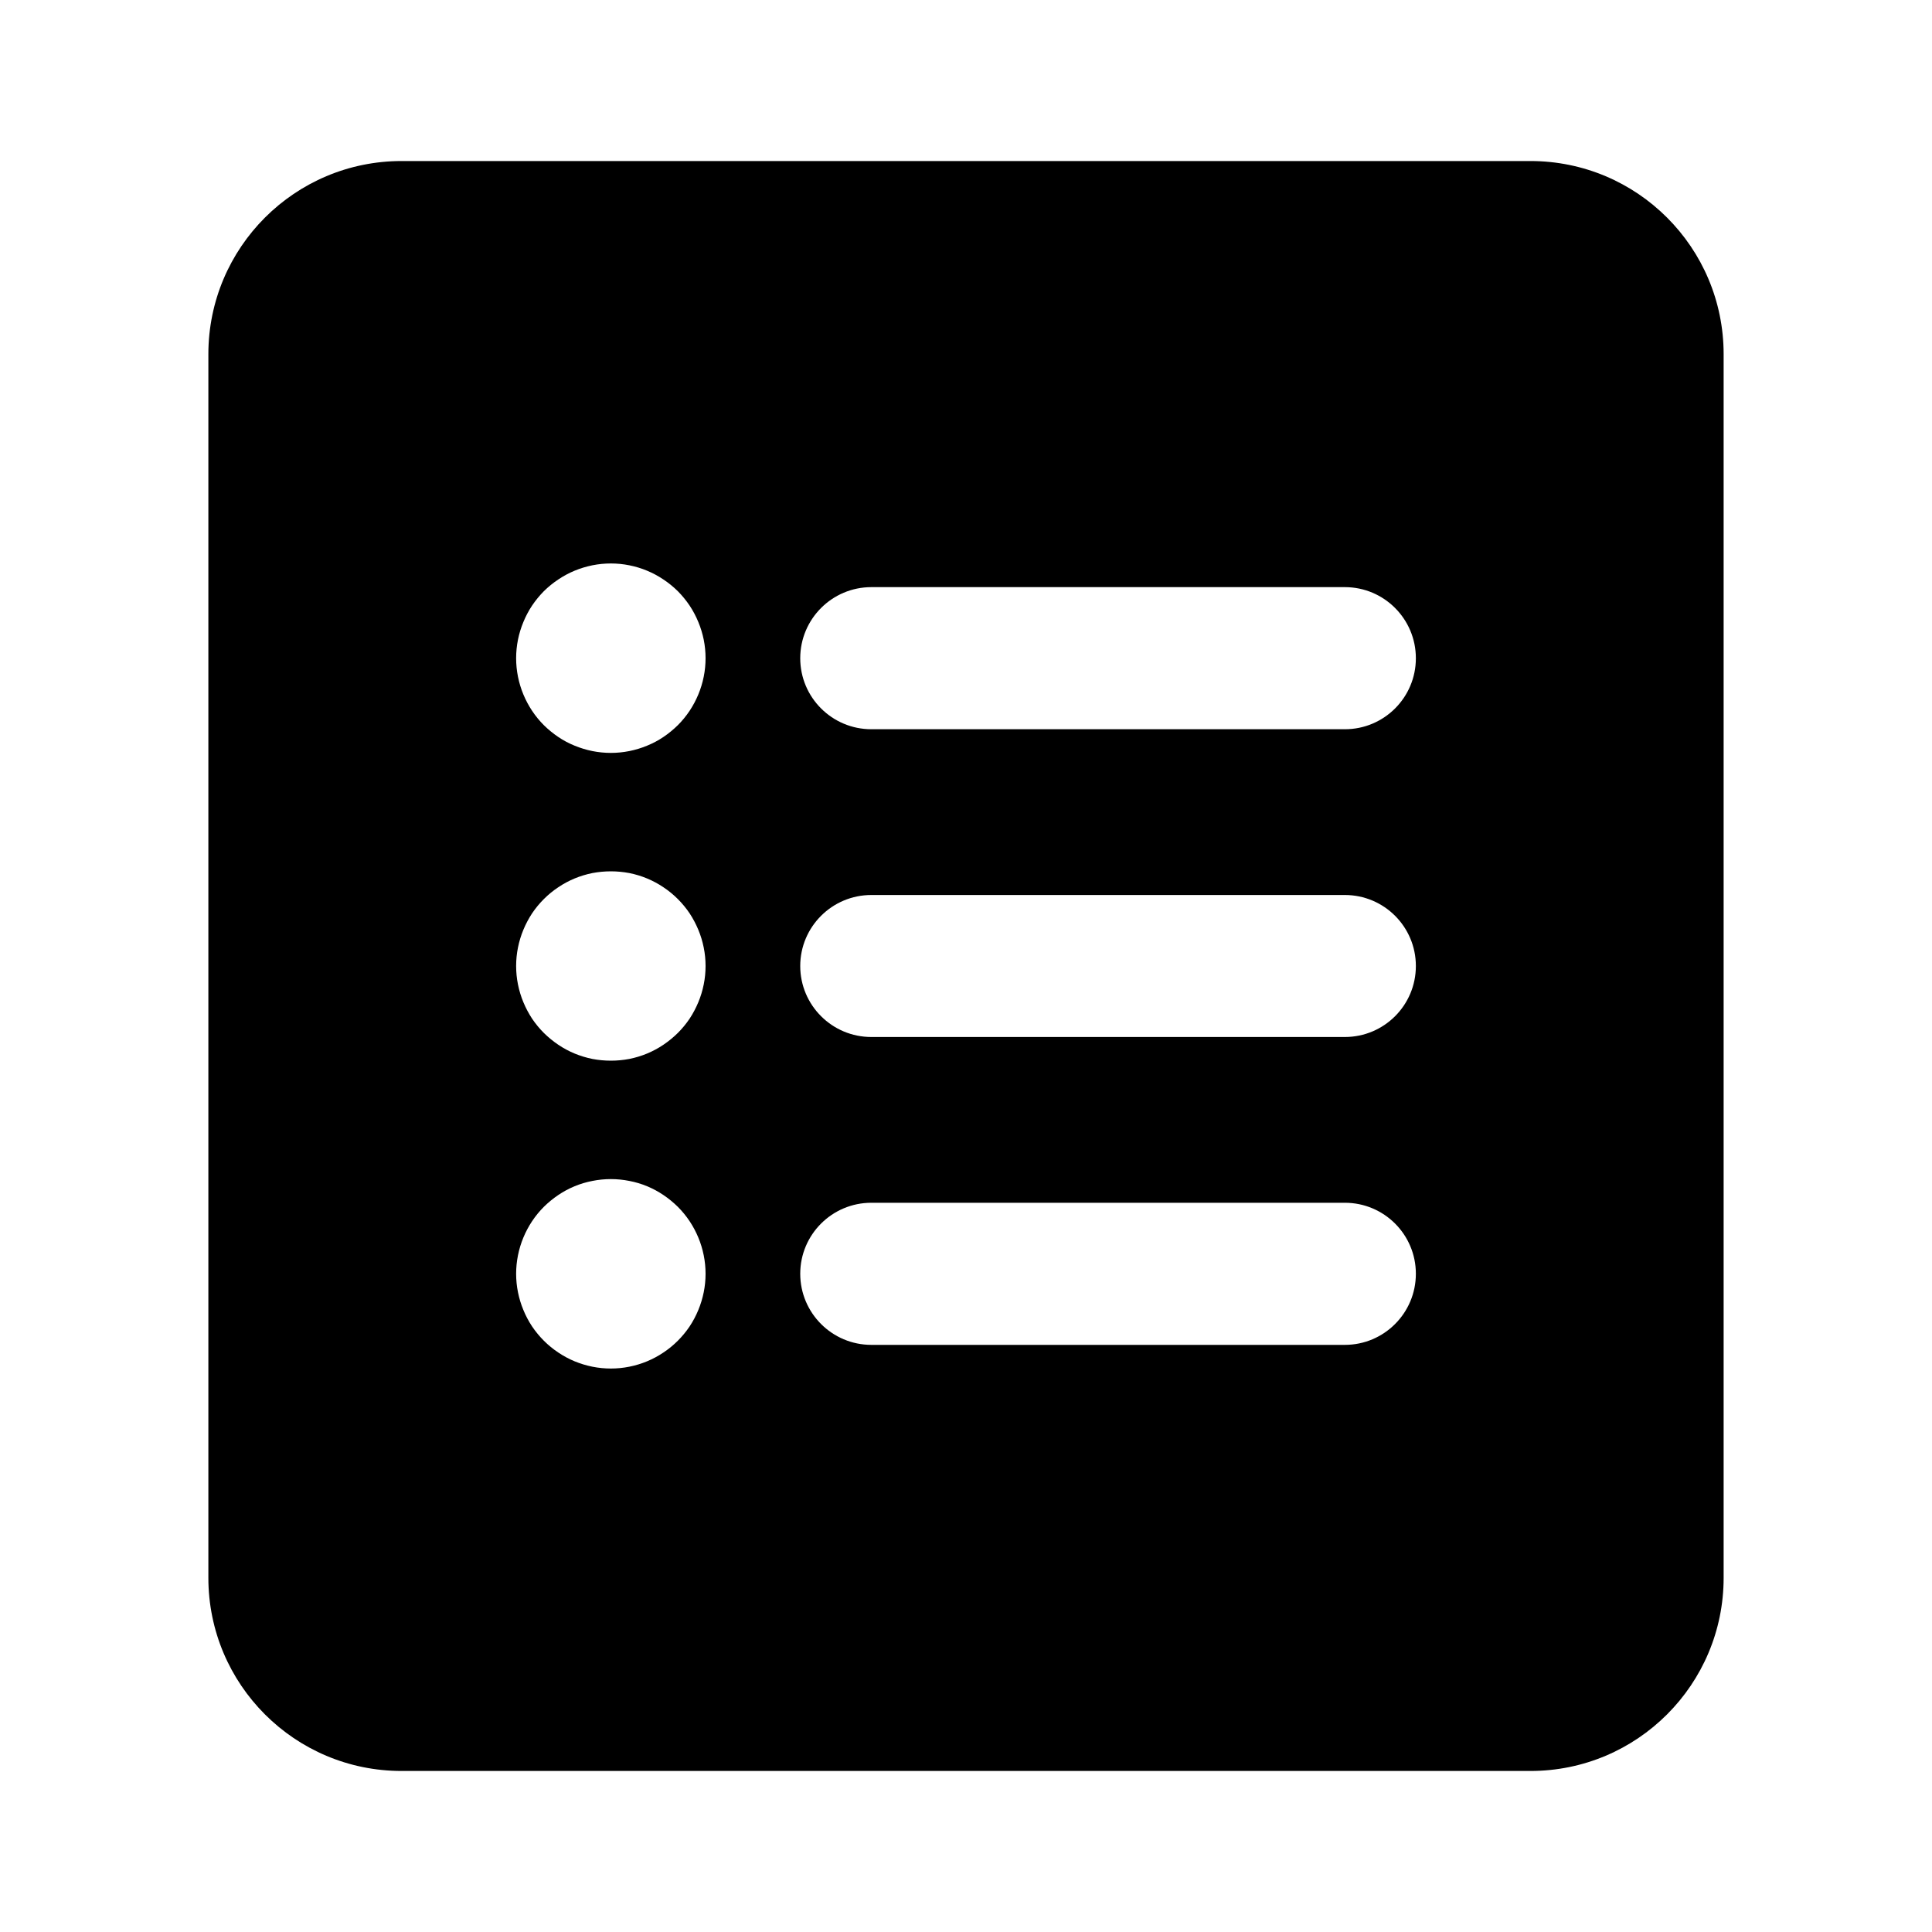 <svg xmlns="http://www.w3.org/2000/svg"
  xmlns:xlink="http://www.w3.org/1999/xlink" version="1.1" width="1em" height="1em" viewBox="0 0 20 20" fill-rule="evenodd" fill="currentColor">
  <path d="M4.157,18.333C3.052,18.333,2.157,17.438,2.157,16.333L2.157,3.667C2.157,2.562,3.052,1.667,4.157,1.667L15.843,1.667C16.948,1.667,17.843,2.562,17.843,3.667L17.843,16.333C17.843,17.438,16.948,18.333,15.843,18.333L4.157,18.333ZM6.324,5.833Q6.227,5.833,6.132,5.852Q6.038,5.871,5.948,5.908Q5.859,5.945,5.779,5.999Q5.699,6.052,5.63,6.12Q5.562,6.189,5.508,6.269Q5.455,6.349,5.418,6.439Q5.381,6.528,5.362,6.622Q5.343,6.717,5.343,6.814Q5.343,6.91,5.362,7.005Q5.381,7.1,5.418,7.189Q5.455,7.278,5.508,7.358Q5.562,7.439,5.63,7.507Q5.699,7.575,5.779,7.629Q5.859,7.683,5.948,7.719Q6.038,7.756,6.132,7.775Q6.227,7.794,6.324,7.794Q6.42,7.794,6.515,7.775Q6.61,7.756,6.699,7.719Q6.788,7.683,6.868,7.629Q6.948,7.575,7.017,7.507Q7.085,7.439,7.139,7.358Q7.192,7.278,7.229,7.189Q7.266,7.1,7.285,7.005Q7.304,6.91,7.304,6.814Q7.304,6.717,7.285,6.622Q7.266,6.528,7.229,6.439Q7.192,6.349,7.139,6.269Q7.085,6.189,7.017,6.12Q6.948,6.052,6.868,5.999Q6.788,5.945,6.699,5.908Q6.61,5.871,6.515,5.852Q6.42,5.833,6.324,5.833ZM9.02,7.549C8.614,7.549,8.284,7.22,8.284,6.814C8.284,6.408,8.614,6.078,9.02,6.078L13.922,6.078C14.328,6.078,14.657,6.408,14.657,6.814C14.657,7.22,14.328,7.549,13.922,7.549L9.02,7.549ZM6.324,9.02Q6.227,9.02,6.132,9.038Q6.038,9.057,5.948,9.094Q5.859,9.131,5.779,9.185Q5.699,9.238,5.63,9.307Q5.562,9.375,5.508,9.455Q5.455,9.536,5.418,9.625Q5.381,9.714,5.362,9.809Q5.343,9.903,5.343,10Q5.343,10.097,5.362,10.191Q5.381,10.286,5.418,10.375Q5.455,10.464,5.508,10.545Q5.562,10.625,5.63,10.693Q5.699,10.761,5.779,10.815Q5.859,10.869,5.948,10.906Q6.038,10.943,6.132,10.962Q6.227,10.98,6.324,10.98Q6.42,10.98,6.515,10.962Q6.61,10.943,6.699,10.906Q6.788,10.869,6.868,10.815Q6.948,10.761,7.017,10.693Q7.085,10.625,7.139,10.545Q7.192,10.464,7.229,10.375Q7.266,10.286,7.285,10.191Q7.304,10.097,7.304,10Q7.304,9.903,7.285,9.809Q7.266,9.714,7.229,9.625Q7.192,9.536,7.139,9.455Q7.085,9.375,7.017,9.307Q6.948,9.238,6.868,9.185Q6.788,9.131,6.699,9.094Q6.61,9.057,6.515,9.038Q6.42,9.02,6.324,9.02ZM9.02,10.735C8.614,10.735,8.284,10.406,8.284,10C8.284,9.594,8.614,9.265,9.02,9.265L13.922,9.265C14.328,9.265,14.657,9.594,14.657,10C14.657,10.406,14.328,10.735,13.922,10.735L9.02,10.735ZM6.324,12.206Q6.227,12.206,6.132,12.225Q6.038,12.243,5.948,12.28Q5.859,12.317,5.779,12.371Q5.699,12.425,5.63,12.493Q5.562,12.561,5.508,12.642Q5.455,12.722,5.418,12.811Q5.381,12.9,5.362,12.995Q5.343,13.09,5.343,13.186Q5.343,13.283,5.362,13.377Q5.381,13.472,5.418,13.561Q5.455,13.651,5.508,13.731Q5.562,13.811,5.63,13.879Q5.699,13.948,5.779,14.001Q5.859,14.055,5.948,14.092Q6.038,14.129,6.132,14.148Q6.227,14.167,6.324,14.167Q6.42,14.167,6.515,14.148Q6.61,14.129,6.699,14.092Q6.788,14.055,6.868,14.001Q6.948,13.948,7.017,13.879Q7.085,13.811,7.139,13.731Q7.192,13.651,7.229,13.561Q7.266,13.472,7.285,13.377Q7.304,13.283,7.304,13.186Q7.304,13.09,7.285,12.995Q7.266,12.9,7.229,12.811Q7.192,12.722,7.139,12.642Q7.085,12.561,7.017,12.493Q6.948,12.425,6.868,12.371Q6.788,12.317,6.699,12.28Q6.61,12.243,6.515,12.225Q6.42,12.206,6.324,12.206ZM9.02,13.922C8.614,13.922,8.284,13.592,8.284,13.186C8.284,12.78,8.614,12.451,9.02,12.451L13.922,12.451C14.328,12.451,14.657,12.78,14.657,13.186C14.657,13.592,14.328,13.922,13.922,13.922L9.02,13.922Z" />
</svg>